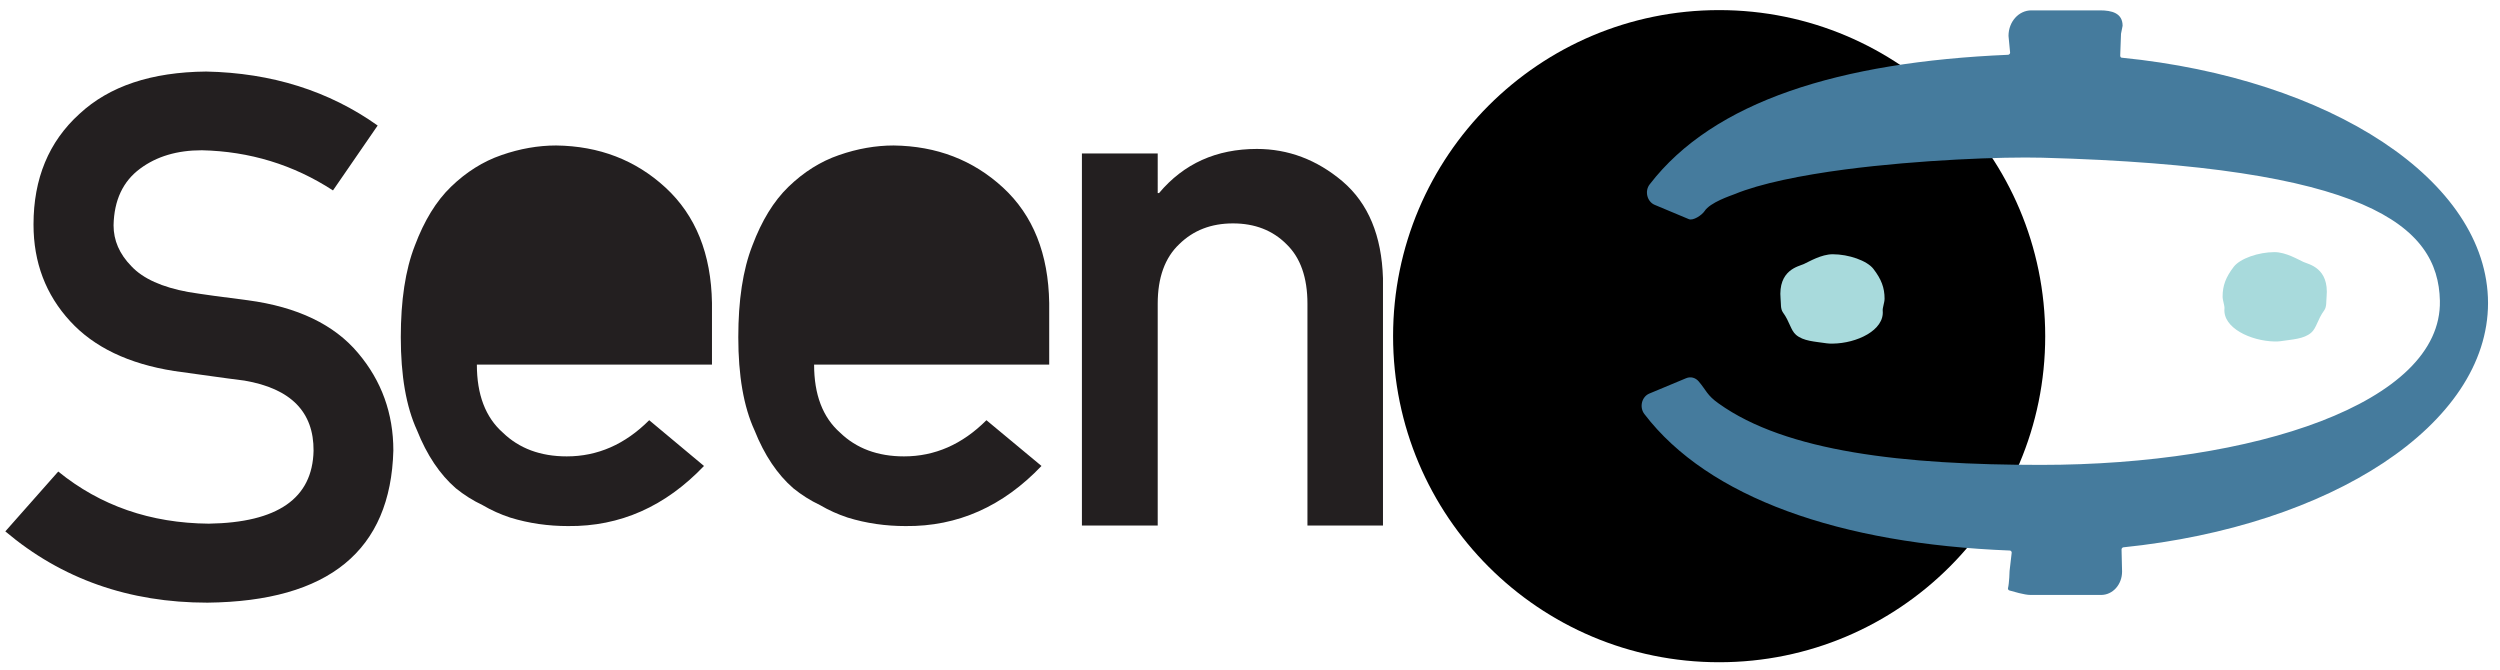 <?xml version="1.0" encoding="utf-8"?>
<!-- Generator: Adobe Illustrator 19.0.0, SVG Export Plug-In . SVG Version: 6.00 Build 0)  -->
<svg version="1.1" id="Layer_1" xmlns="http://www.w3.org/2000/svg" xmlns:xlink="http://www.w3.org/1999/xlink" x="0px" y="0px"
	 viewBox="0 0 940 252" style="enable-background:new 0 0 940 252;" xml:space="preserve">
<style type="text/css">
	.st0{fill:#457B9D;}
	.st1{fill:#A8DADC;}
	.st2{fill:#231F20;}
</style>
<circle id="XMLID_7_" cx="646.4" cy="126.4" r="122.6"/>
<g id="XMLID_3_">
	<path id="XMLID_4_" class="st0" d="M797.8,21.7c-0.4,0-0.6-0.4-0.6-0.8l0.3-8.2c0,0,0.6-3,0.6-3c0-4.8-4.1-5.8-8.5-5.8h-25.8
		c-4.8,0-8.6,4.3-8.6,9.6l0.6,6.3c0,0.4-0.3,0.7-0.7,0.8c-63.5,2.7-110.8,17.5-134.8,48.7c-2,2.5-1,6.5,1.8,7.7l12.9,5.4
		c1.6,0.7,4.9-1.5,5.9-3c2.1-3.3,9.8-5.8,11.3-6.4c9.7-4,25-7.1,41.7-9.3c27.7-3.6,59.1-4.8,74-4.4c122,3.3,148.9,25.4,149.5,53.8
		c0.8,38.5-70.2,61.7-150,61.7c-51.6,0-95.8-4.9-121.2-23.1c-4.4-3.1-4.6-4.9-7.5-8.3c-1.2-1.4-3-1.9-4.7-1.2l-13.9,5.8
		c-2.8,1.2-3.8,5.1-1.8,7.7c24,31.4,73.4,48.8,137.4,51.3c0.4,0,0.7,0.4,0.7,0.8l-0.8,6.9c0,0.1-0.1,4.4-0.6,6.5
		c-0.1,0.3,0.2,0.7,0.5,0.8c1.5,0.4,5.6,1.7,8,1.7h26.5c4.4,0,7.9-3.9,7.9-8.8l-0.2-8.3c0-0.4,0.3-0.7,0.6-0.8
		c78.1-8,137.2-46.1,137.2-91.9C935.4,67.7,876,29.5,797.8,21.7z"/>
	<path id="XMLID_6_" class="st1" d="M707.9,116.8c-0.1-1.1,0.7-3,0.7-4.5c0-4.1-1.2-7.3-4.2-11.2c-2.4-3.1-9.3-5.5-15.3-5.5
		c-4.3,0-8.9,2.8-10.9,3.7c-2,0.9-9.7,2.2-8.7,13.1c0.2,1.8-0.1,3.7,0.9,5.1c2.5,3.4,2.9,6.7,4.9,8.4c2.8,2.4,7,2.5,11.6,3.2
		c0.7,0.1,1.4,0.1,2.2,0.1C698.1,129.1,708.6,124.2,707.9,116.8z"/>
	<path id="XMLID_15_" class="st1" d="M836.4,116c0.1-1.1-0.7-3-0.7-4.5c0-4.1,1.2-7.3,4.2-11.2c2.4-3.1,9.3-5.5,15.3-5.5
		c4.3,0,8.9,2.8,10.9,3.7c2,0.9,9.7,2.2,8.7,13.1c-0.2,1.8,0.1,3.7-0.9,5.1c-2.5,3.4-2.9,6.7-4.9,8.4c-2.8,2.4-7,2.5-11.6,3.2
		c-0.7,0.1-1.4,0.1-2.2,0.1C846.3,128.2,835.7,123.3,836.4,116z"/>
</g>
<g id="XMLID_20_">
	<path id="XMLID_21_" class="st2" d="M93.2,112.9c-9.5-1.2-16.9-2.2-22.4-3.1c-9.8-1.8-17-5-21.4-9.7c-4.5-4.6-6.7-9.7-6.7-15.4
		c0.2-9.4,3.5-16.5,10-21.3c6.2-4.6,13.9-6.9,23.2-6.9c17.9,0.4,34.4,5.4,49.3,15.1L142,47.2c-18.3-13-39.8-19.8-64.5-20.3
		c-20.6,0.2-36.4,5.5-47.6,15.9C18.3,53.3,12.6,67.2,12.6,84.4c0,14.3,4.6,26.4,13.8,36.4c8.9,9.7,21.9,16,39.1,18.7
		c9.6,1.3,18.3,2.6,26.4,3.6c17.5,3,26.1,11.8,26,26.4c-0.4,17.9-13.5,27-39.4,27.4c-21.9-0.2-40.7-6.7-56.6-19.6L2,199.8
		c21.2,17.9,46.5,26.8,76,26.8c45.6-0.5,68.9-19.6,69.9-57.2c0-13.9-4.4-26.2-13.3-36.7C125.7,122.1,111.9,115.4,93.2,112.9z"/>
	<path id="XMLID_22_" class="st2" d="M250.2,70.5c-11.2-10.3-24.9-15.6-41.1-15.8c-6.7,0-13.6,1.2-20.5,3.6c-7,2.4-13.3,6.4-19,11.9
		c-5.6,5.4-10.1,12.8-13.6,22.1c-3.6,9.2-5.3,20.7-5.3,34.5c0,14.4,2,26.1,6.1,35c3.7,9.3,8.6,16.6,14.6,21.8
		c3.1,2.5,6.4,4.6,10,6.3c3.4,2,6.8,3.5,10.4,4.7c7.1,2.2,14.4,3.2,21.8,3.2c19.6,0.2,36.6-7.4,51.1-22.6L244.1,158
		c-9.1,9.1-19.4,13.6-31,13.6c-9.9,0-17.9-3-24-8.9c-6.6-5.8-9.8-14.4-9.8-25.6h88.4v-23.2C267.4,95.5,261.6,81,250.2,70.5z"/>
	<path id="XMLID_2_" class="st2" d="M377.1,70.5c-11.2-10.3-24.9-15.6-41.1-15.8c-6.7,0-13.6,1.2-20.5,3.6c-7,2.4-13.3,6.4-19,11.9
		c-5.6,5.4-10.1,12.8-13.6,22.1c-3.6,9.2-5.3,20.7-5.3,34.5c0,14.4,2,26.1,6.1,35c3.7,9.3,8.6,16.6,14.6,21.8
		c3.1,2.5,6.4,4.6,10,6.3c3.4,2,6.8,3.5,10.4,4.7c7.1,2.2,14.4,3.2,21.8,3.2c19.6,0.2,36.6-7.4,51.1-22.6L370.9,158
		c-9.1,9.1-19.4,13.6-31,13.6c-9.9,0-17.9-3-24-8.9c-6.6-5.8-9.8-14.4-9.8-25.6h88.4v-23.2C394.2,95.5,388.5,81,377.1,70.5z"/>
	<path id="XMLID_26_" class="st2" d="M504.8,68.2C495.1,60,484.3,56,472.6,56c-15.2,0-27.5,5.5-36.8,16.6h-0.5V57.7h-28.5v139.9
		h28.5v-83.4c0-9.8,2.7-17.3,8.1-22.4c5.3-5.2,12-7.8,20.2-7.8c8.2,0,14.9,2.6,20.1,7.8c5.3,5.1,7.9,12.6,7.9,22.4v83.4H520v-93
		C519.5,88.6,514.5,76.5,504.8,68.2z"/>
</g>
</svg>
